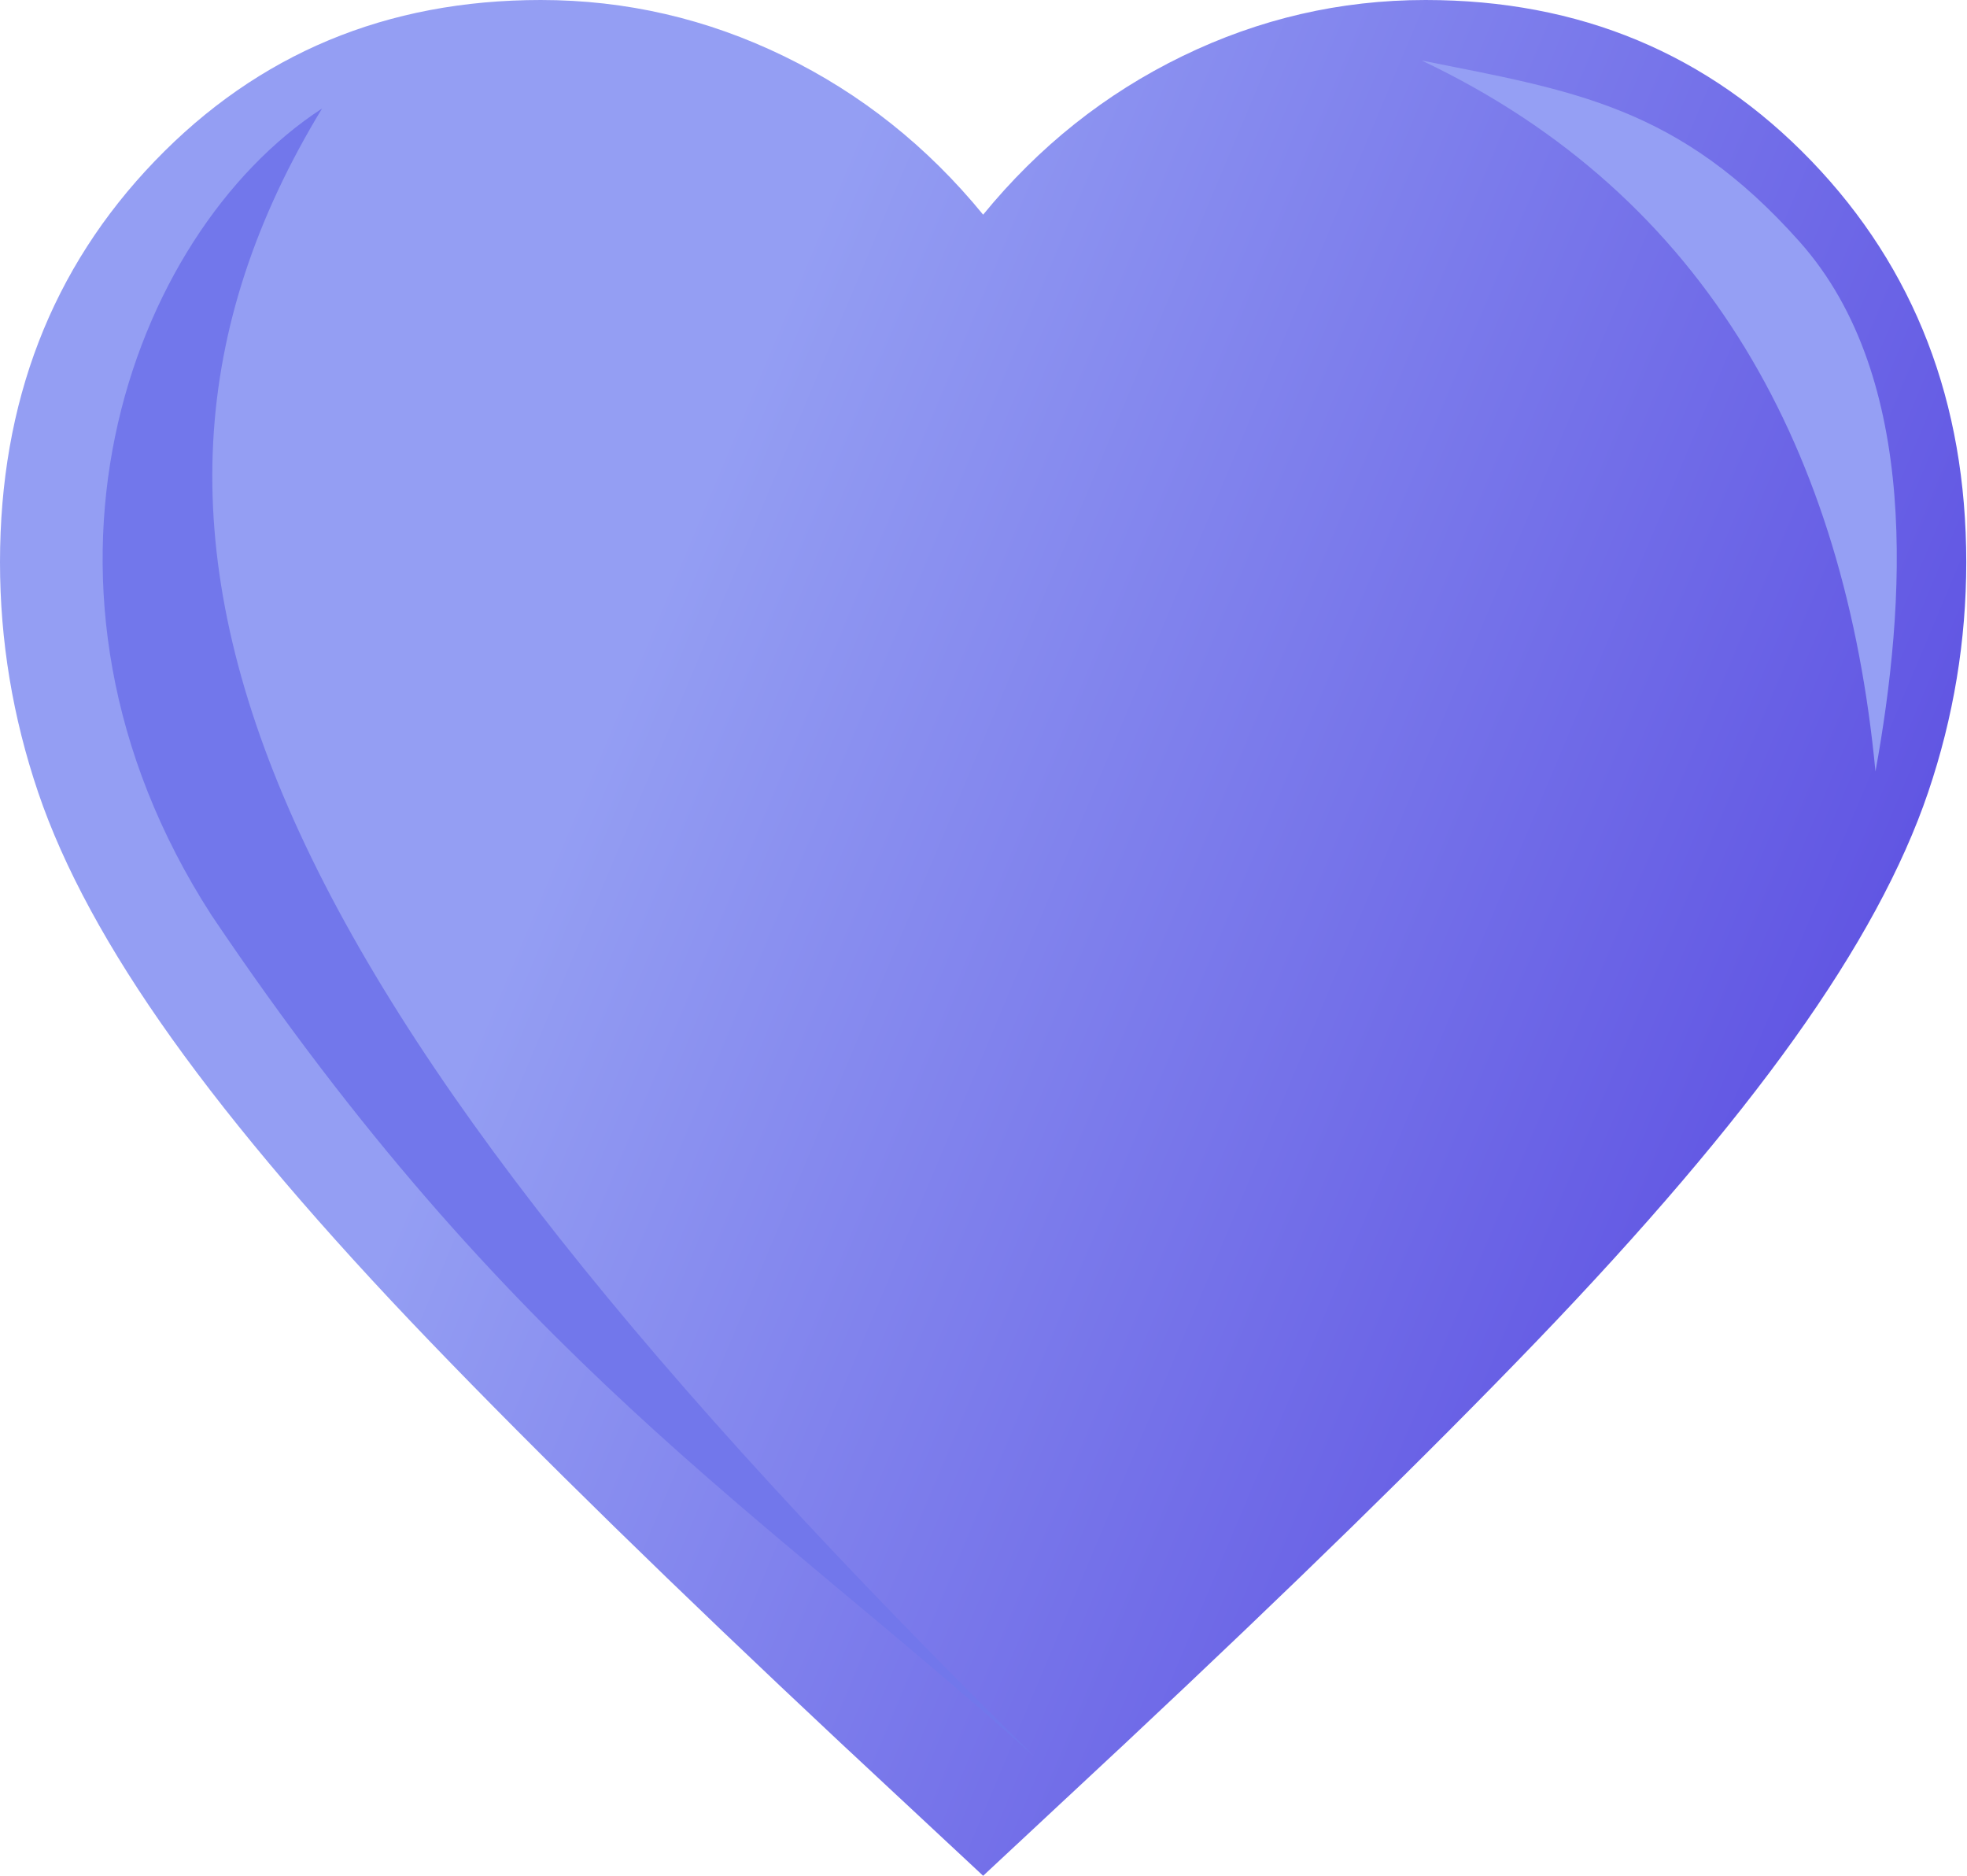 <svg width="43" height="41" viewBox="0 0 43 41" fill="none" xmlns="http://www.w3.org/2000/svg">
<path d="M21.492 41L18.376 38.095C14.758 34.707 11.767 31.783 9.403 29.326C7.039 26.868 5.158 24.661 3.761 22.706C2.364 20.751 1.388 18.955 0.833 17.316C0.278 15.678 0 14.002 0 12.289C0 8.788 1.128 5.865 3.385 3.519C5.642 1.173 8.453 0 11.821 0C13.683 0 15.456 0.41 17.14 1.229C18.823 2.048 20.274 3.203 21.492 4.692C22.71 3.203 24.16 2.048 25.844 1.229C27.528 0.41 29.301 0 31.163 0C34.53 0 37.342 1.173 39.599 3.519C41.855 5.865 42.984 8.788 42.984 12.289C42.984 14.002 42.706 15.678 42.151 17.316C41.596 18.955 40.62 20.751 39.223 22.706C37.826 24.661 35.945 26.868 33.581 29.326C31.217 31.783 28.226 34.707 24.608 38.095L21.492 41Z" fill="url(#paint0_linear_1600_20835)"/>
<path d="M22.621 38.401C5.69 21.705 1.273 11.874 7.04 2.372C2.81 5.126 0.009 12.861 4.624 20.005C11.146 29.695 16.529 32.933 22.621 38.401Z" fill="#7277EB"/>
<path d="M39.346 5.29C36.701 2.315 34.386 1.984 31.08 1.323C37.362 4.299 40.338 9.92 40.999 16.863C41.661 13.226 41.991 8.266 39.346 5.29Z" fill="#959FF4"/>
<defs>
<linearGradient id="paint0_linear_1600_20835" x1="10.279" y1="6.833" x2="42.956" y2="20.565" gradientUnits="userSpaceOnUse">
<stop offset="0.175" stop-color="#949EF3"/>
<stop offset="0.944" stop-color="#6156E3"/>
</linearGradient>
</defs>
</svg>
